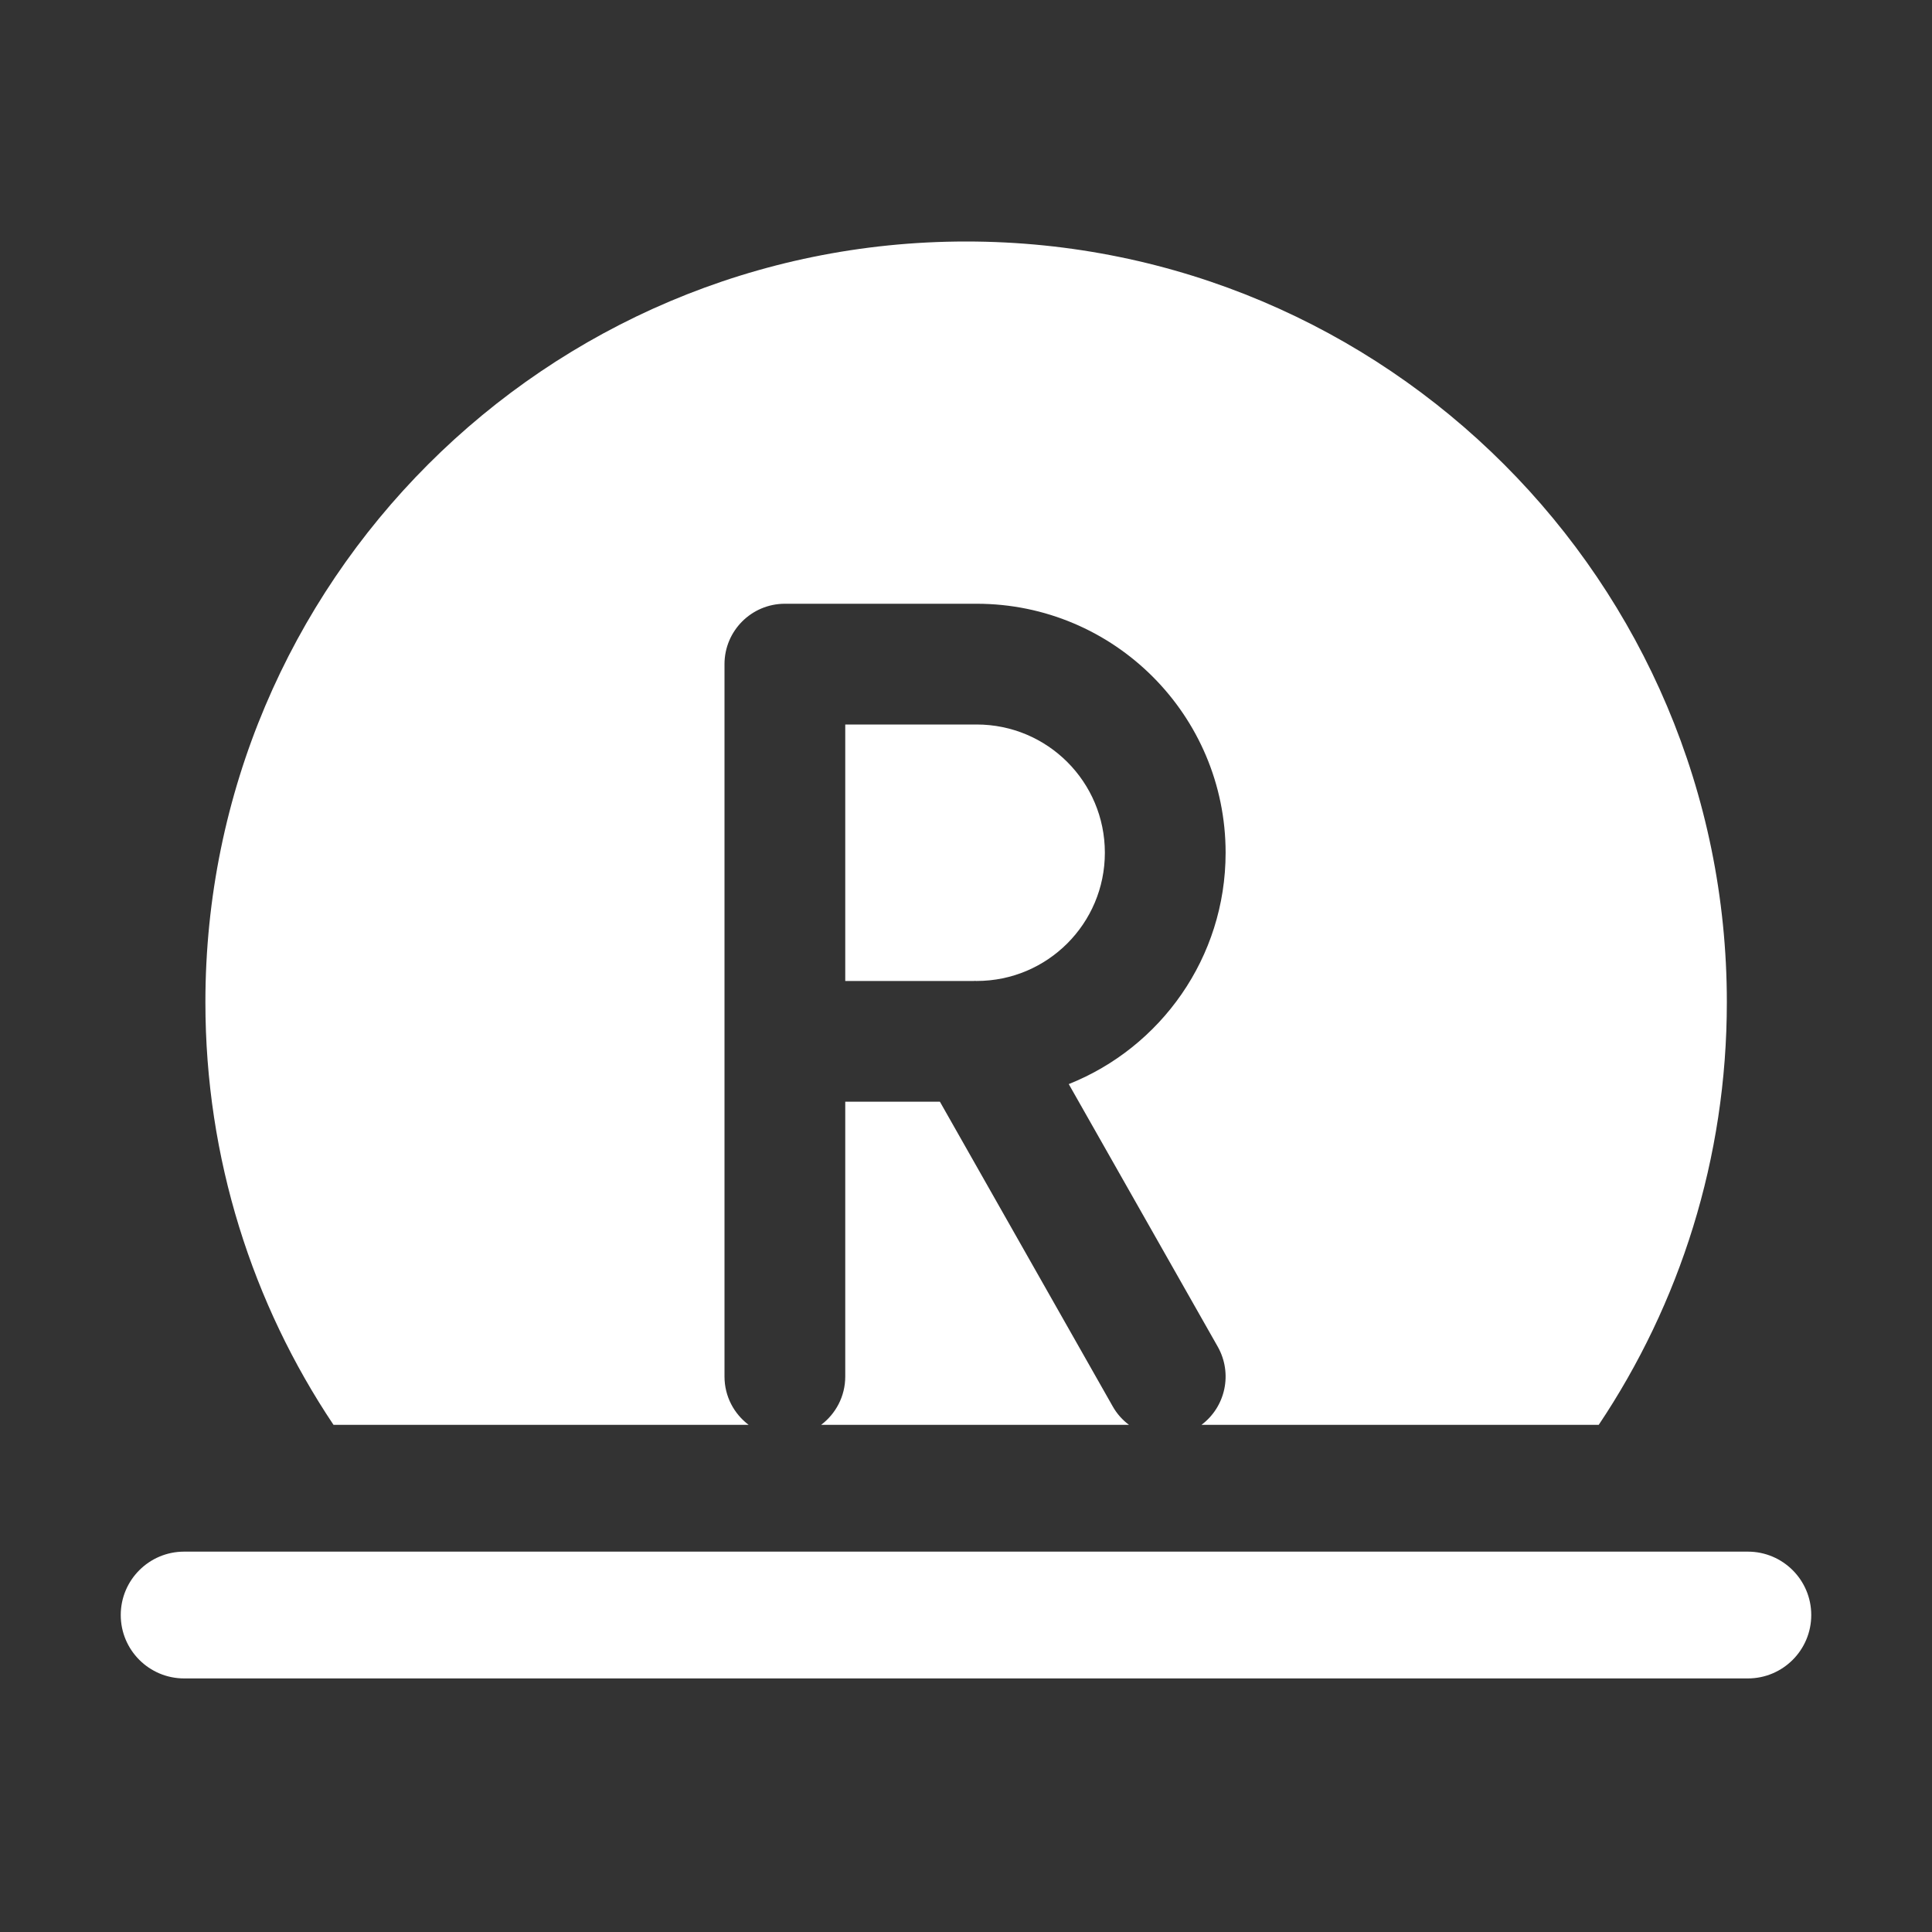 <svg width="16" height="16" viewBox="0 0 16 16" fill="none" xmlns="http://www.w3.org/2000/svg">
<rect x="0" y="0" width="16" height="16" fill="#333333" stroke="none"/>
<path d="M13.24 11.8C13.91 10.799 14.301 9.595 14.301 8.3C14.301 4.821 11.48 2 8.001 2C4.521 2 1.701 4.821 1.701 8.3C1.701 9.595 2.092 10.799 2.762 11.8H6.2C6.079 11.709 6 11.564 6 11.4V5.5C6 5.224 6.224 5 6.5 5H8.088C9.227 5 10.15 5.923 10.15 7.062C10.15 7.931 9.612 8.675 8.851 8.978L10.085 11.153C10.21 11.375 10.149 11.651 9.95 11.8H13.24Z" fill="white"/>
<path d="M7 11.4C7 11.564 6.921 11.709 6.8 11.8H9.35C9.296 11.76 9.25 11.709 9.215 11.647L7.784 9.124H7V11.4Z" fill="white"/>
<path d="M7 8.124H8.065C8.071 8.123 8.078 8.123 8.084 8.124H8.088C8.675 8.124 9.15 7.648 9.15 7.062C9.15 6.475 8.675 6 8.088 6H7V8.124Z" fill="white"/>
<path d="M1.525 12.85C1.235 12.85 1 13.085 1 13.375C1 13.665 1.235 13.9 1.525 13.9H14.475C14.765 13.9 15 13.665 15 13.375C15 13.085 14.765 12.85 14.475 12.85H1.525Z" fill="white"/>
</svg>
